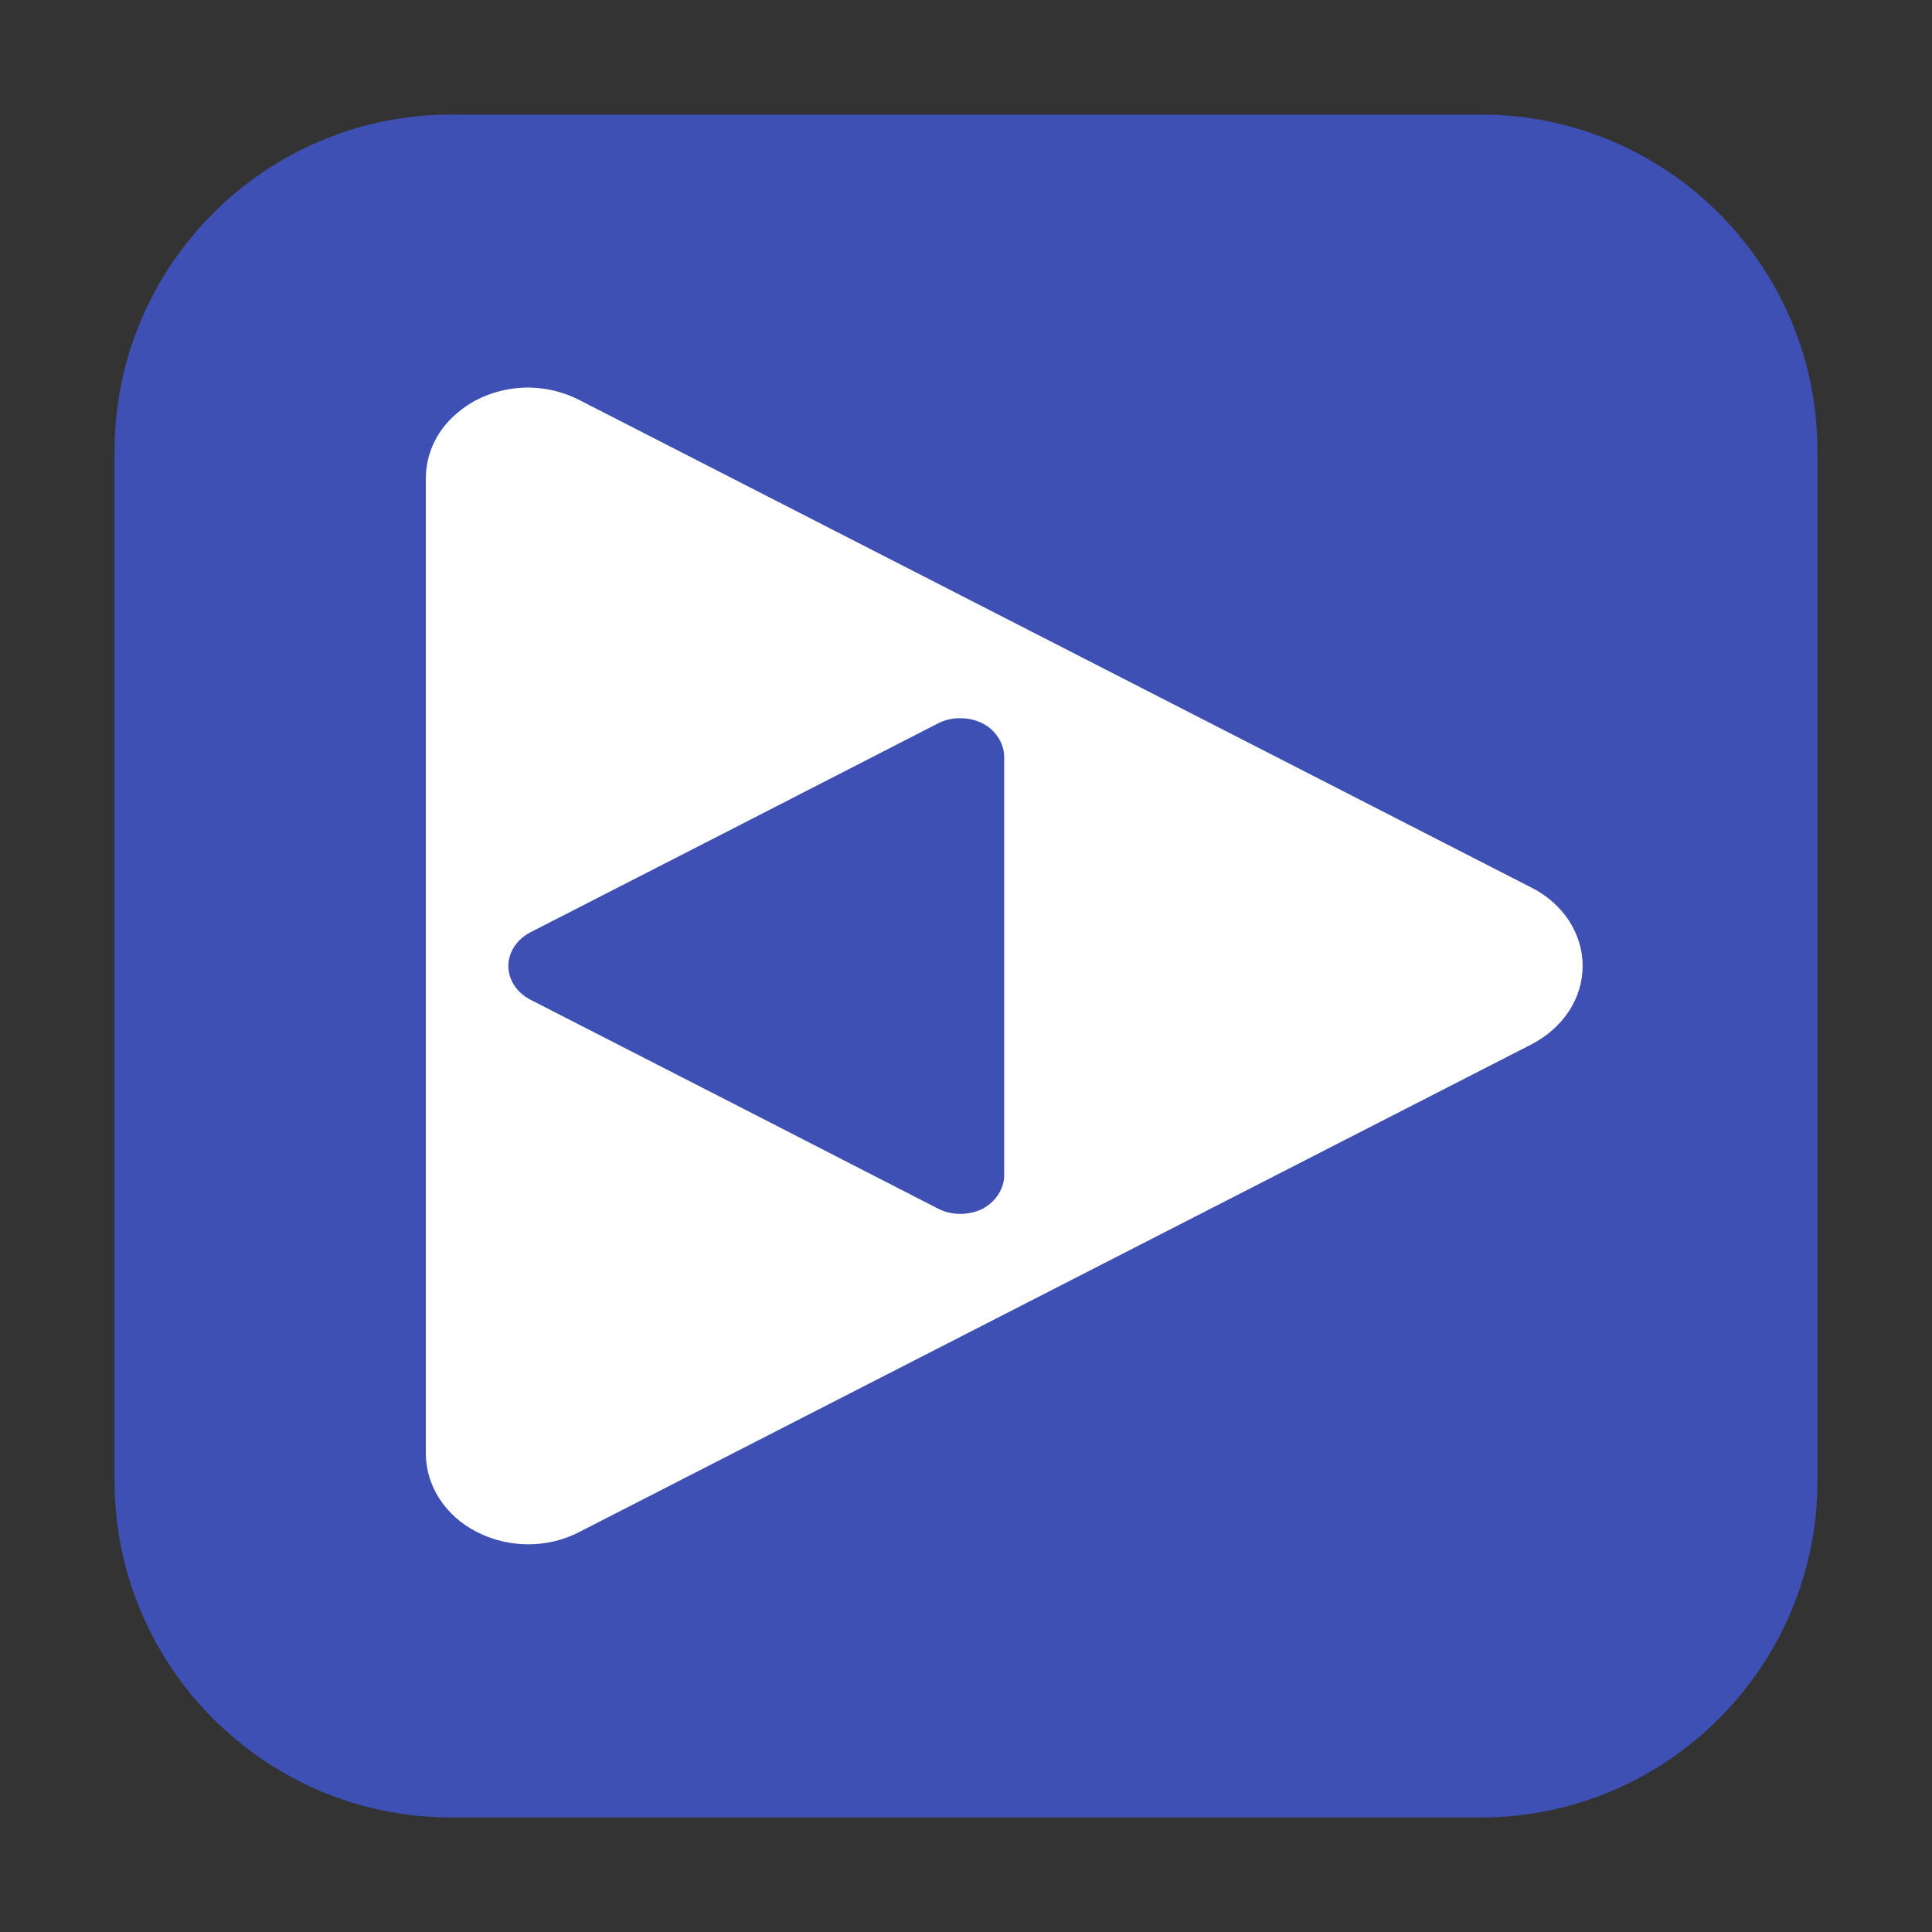 <svg height="17pt" viewBox="0 0 17 17" width="17pt" xmlns="http://www.w3.org/2000/svg"><rect x="0" y="0" width="17" height="17" fill="#333333" stroke="none"/><path d="m3.969 1.008h9.062c1.633 0 2.961 1.328 2.961 2.961v9.062c0 1.633-1.328 2.961-2.961 2.961h-9.062c-1.633 0-2.961-1.328-2.961-2.961v-9.062c0-1.633 1.328-2.961 2.961-2.961zm0 0" fill="#3e50b4" fill-rule="evenodd"/><path d="m4.672 3.41c-.242-.004-.477.074-.652.227-.176.148-.273.355-.273.574v8.578c0 .285.172.551.449.691.281.145.625.145.902 0l8.375-4.289c.281-.145.453-.406.453-.691s-.172-.551-.453-.691l-8.375-4.289c-.129-.066-.273-.105-.426-.109zm0 0" fill="#fff"/><path d="m8.438 6.32c.105-.004.207.031.281.094.074.066.117.156.117.246v3.68c0 .121-.074.234-.191.297-.121.059-.27.059-.387 0l-1.797-.922-1.793-.918c-.121-.062-.195-.176-.195-.297s.074-.234.195-.297l1.793-.918 1.797-.922c.055-.027.117-.043.18-.043zm0 0" fill="#3e50b4"/></svg>